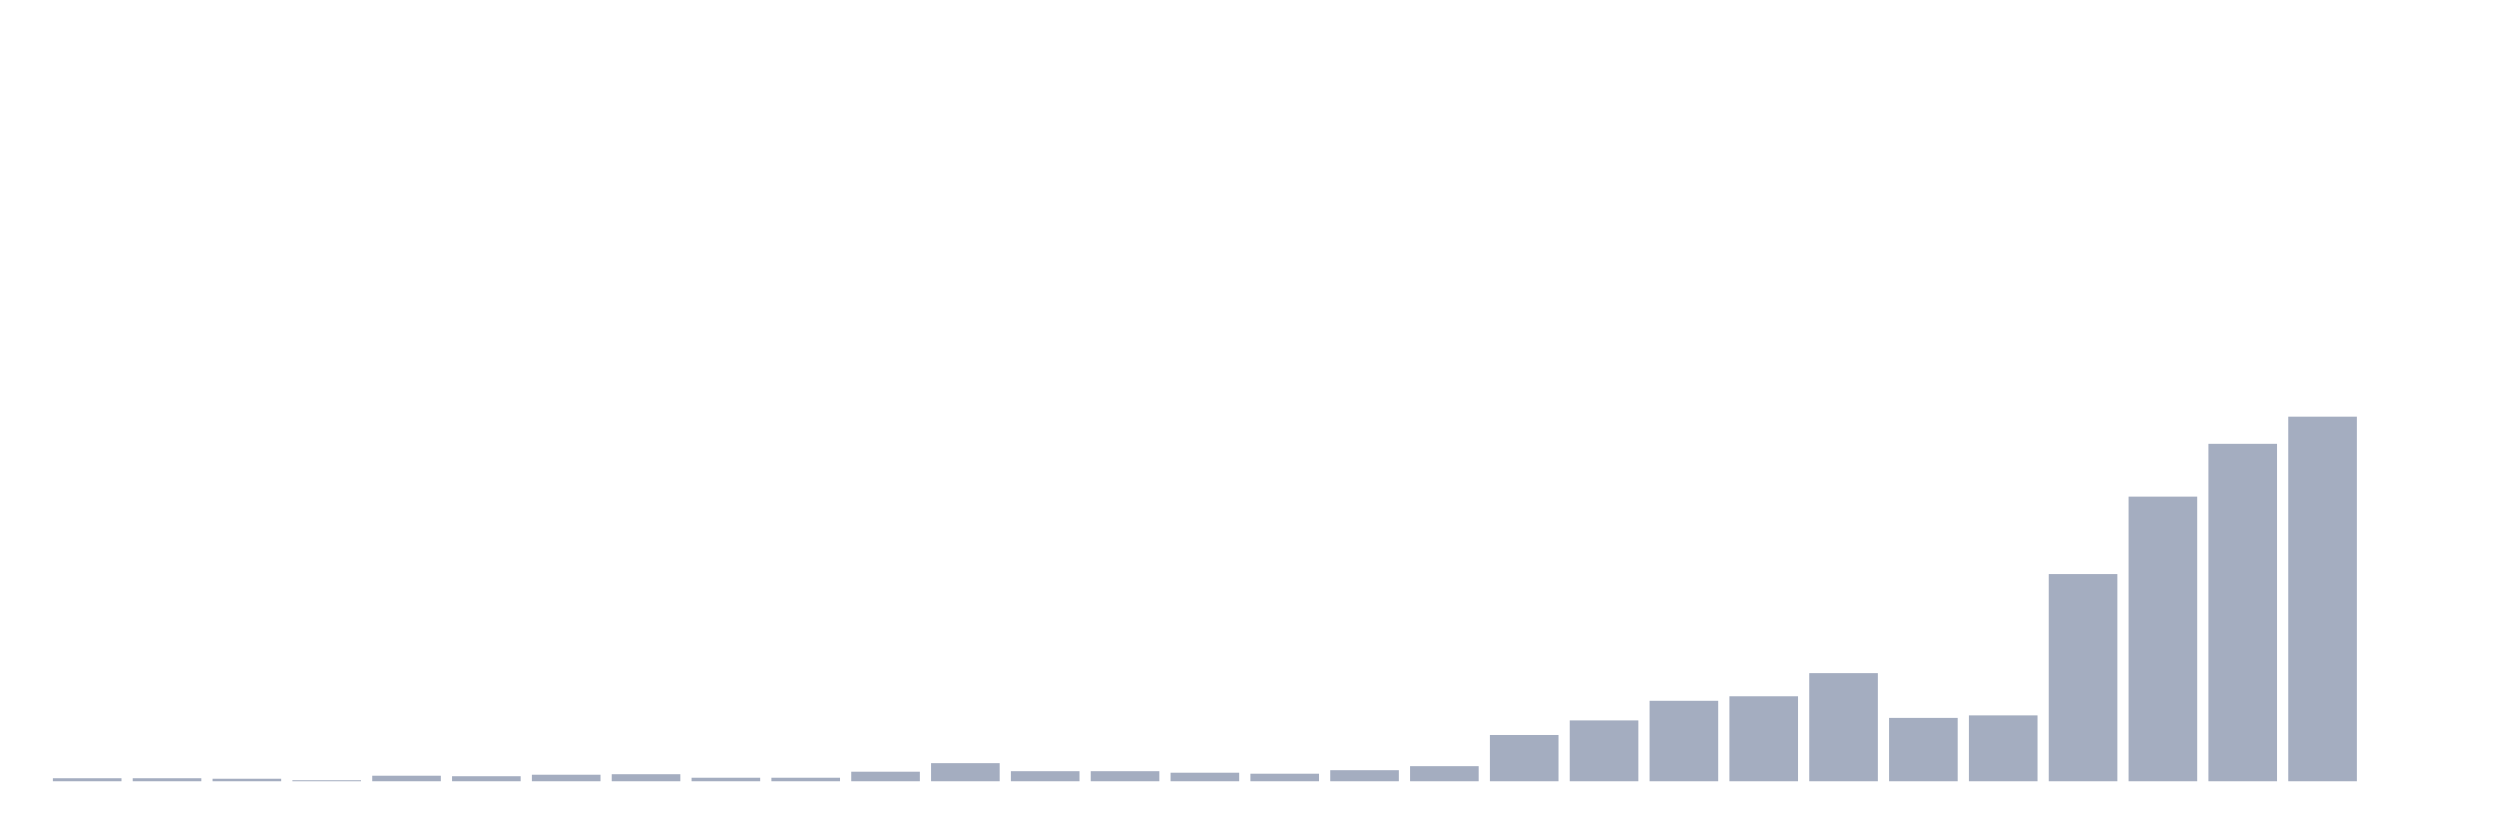 <svg xmlns="http://www.w3.org/2000/svg" viewBox="0 0 480 160"><g transform="translate(10,10)"><rect class="bar" x="0.153" width="13.175" y="139.421" height="0.579" fill="rgb(164,173,192)"></rect><rect class="bar" x="15.482" width="13.175" y="139.421" height="0.579" fill="rgb(164,173,192)"></rect><rect class="bar" x="30.81" width="13.175" y="139.517" height="0.483" fill="rgb(164,173,192)"></rect><rect class="bar" x="46.138" width="13.175" y="139.807" height="0.193" fill="rgb(164,173,192)"></rect><rect class="bar" x="61.466" width="13.175" y="138.938" height="1.062" fill="rgb(164,173,192)"></rect><rect class="bar" x="76.794" width="13.175" y="139.034" height="0.966" fill="rgb(164,173,192)"></rect><rect class="bar" x="92.123" width="13.175" y="138.745" height="1.255" fill="rgb(164,173,192)"></rect><rect class="bar" x="107.451" width="13.175" y="138.648" height="1.352" fill="rgb(164,173,192)"></rect><rect class="bar" x="122.779" width="13.175" y="139.324" height="0.676" fill="rgb(164,173,192)"></rect><rect class="bar" x="138.107" width="13.175" y="139.324" height="0.676" fill="rgb(164,173,192)"></rect><rect class="bar" x="153.436" width="13.175" y="138.166" height="1.834" fill="rgb(164,173,192)"></rect><rect class="bar" x="168.764" width="13.175" y="136.524" height="3.476" fill="rgb(164,173,192)"></rect><rect class="bar" x="184.092" width="13.175" y="138.069" height="1.931" fill="rgb(164,173,192)"></rect><rect class="bar" x="199.42" width="13.175" y="138.069" height="1.931" fill="rgb(164,173,192)"></rect><rect class="bar" x="214.748" width="13.175" y="138.359" height="1.641" fill="rgb(164,173,192)"></rect><rect class="bar" x="230.077" width="13.175" y="138.552" height="1.448" fill="rgb(164,173,192)"></rect><rect class="bar" x="245.405" width="13.175" y="137.876" height="2.124" fill="rgb(164,173,192)"></rect><rect class="bar" x="260.733" width="13.175" y="137.103" height="2.897" fill="rgb(164,173,192)"></rect><rect class="bar" x="276.061" width="13.175" y="131.117" height="8.883" fill="rgb(164,173,192)"></rect><rect class="bar" x="291.39" width="13.175" y="128.317" height="11.683" fill="rgb(164,173,192)"></rect><rect class="bar" x="306.718" width="13.175" y="124.552" height="15.448" fill="rgb(164,173,192)"></rect><rect class="bar" x="322.046" width="13.175" y="123.683" height="16.317" fill="rgb(164,173,192)"></rect><rect class="bar" x="337.374" width="13.175" y="119.241" height="20.759" fill="rgb(164,173,192)"></rect><rect class="bar" x="352.702" width="13.175" y="127.834" height="12.166" fill="rgb(164,173,192)"></rect><rect class="bar" x="368.031" width="13.175" y="127.352" height="12.648" fill="rgb(164,173,192)"></rect><rect class="bar" x="383.359" width="13.175" y="100.221" height="39.779" fill="rgb(164,173,192)"></rect><rect class="bar" x="398.687" width="13.175" y="85.352" height="54.648" fill="rgb(164,173,192)"></rect><rect class="bar" x="414.015" width="13.175" y="75.214" height="64.786" fill="rgb(164,173,192)"></rect><rect class="bar" x="429.344" width="13.175" y="70" height="70" fill="rgb(164,173,192)"></rect><rect class="bar" x="444.672" width="13.175" y="140" height="0" fill="rgb(164,173,192)"></rect></g></svg>